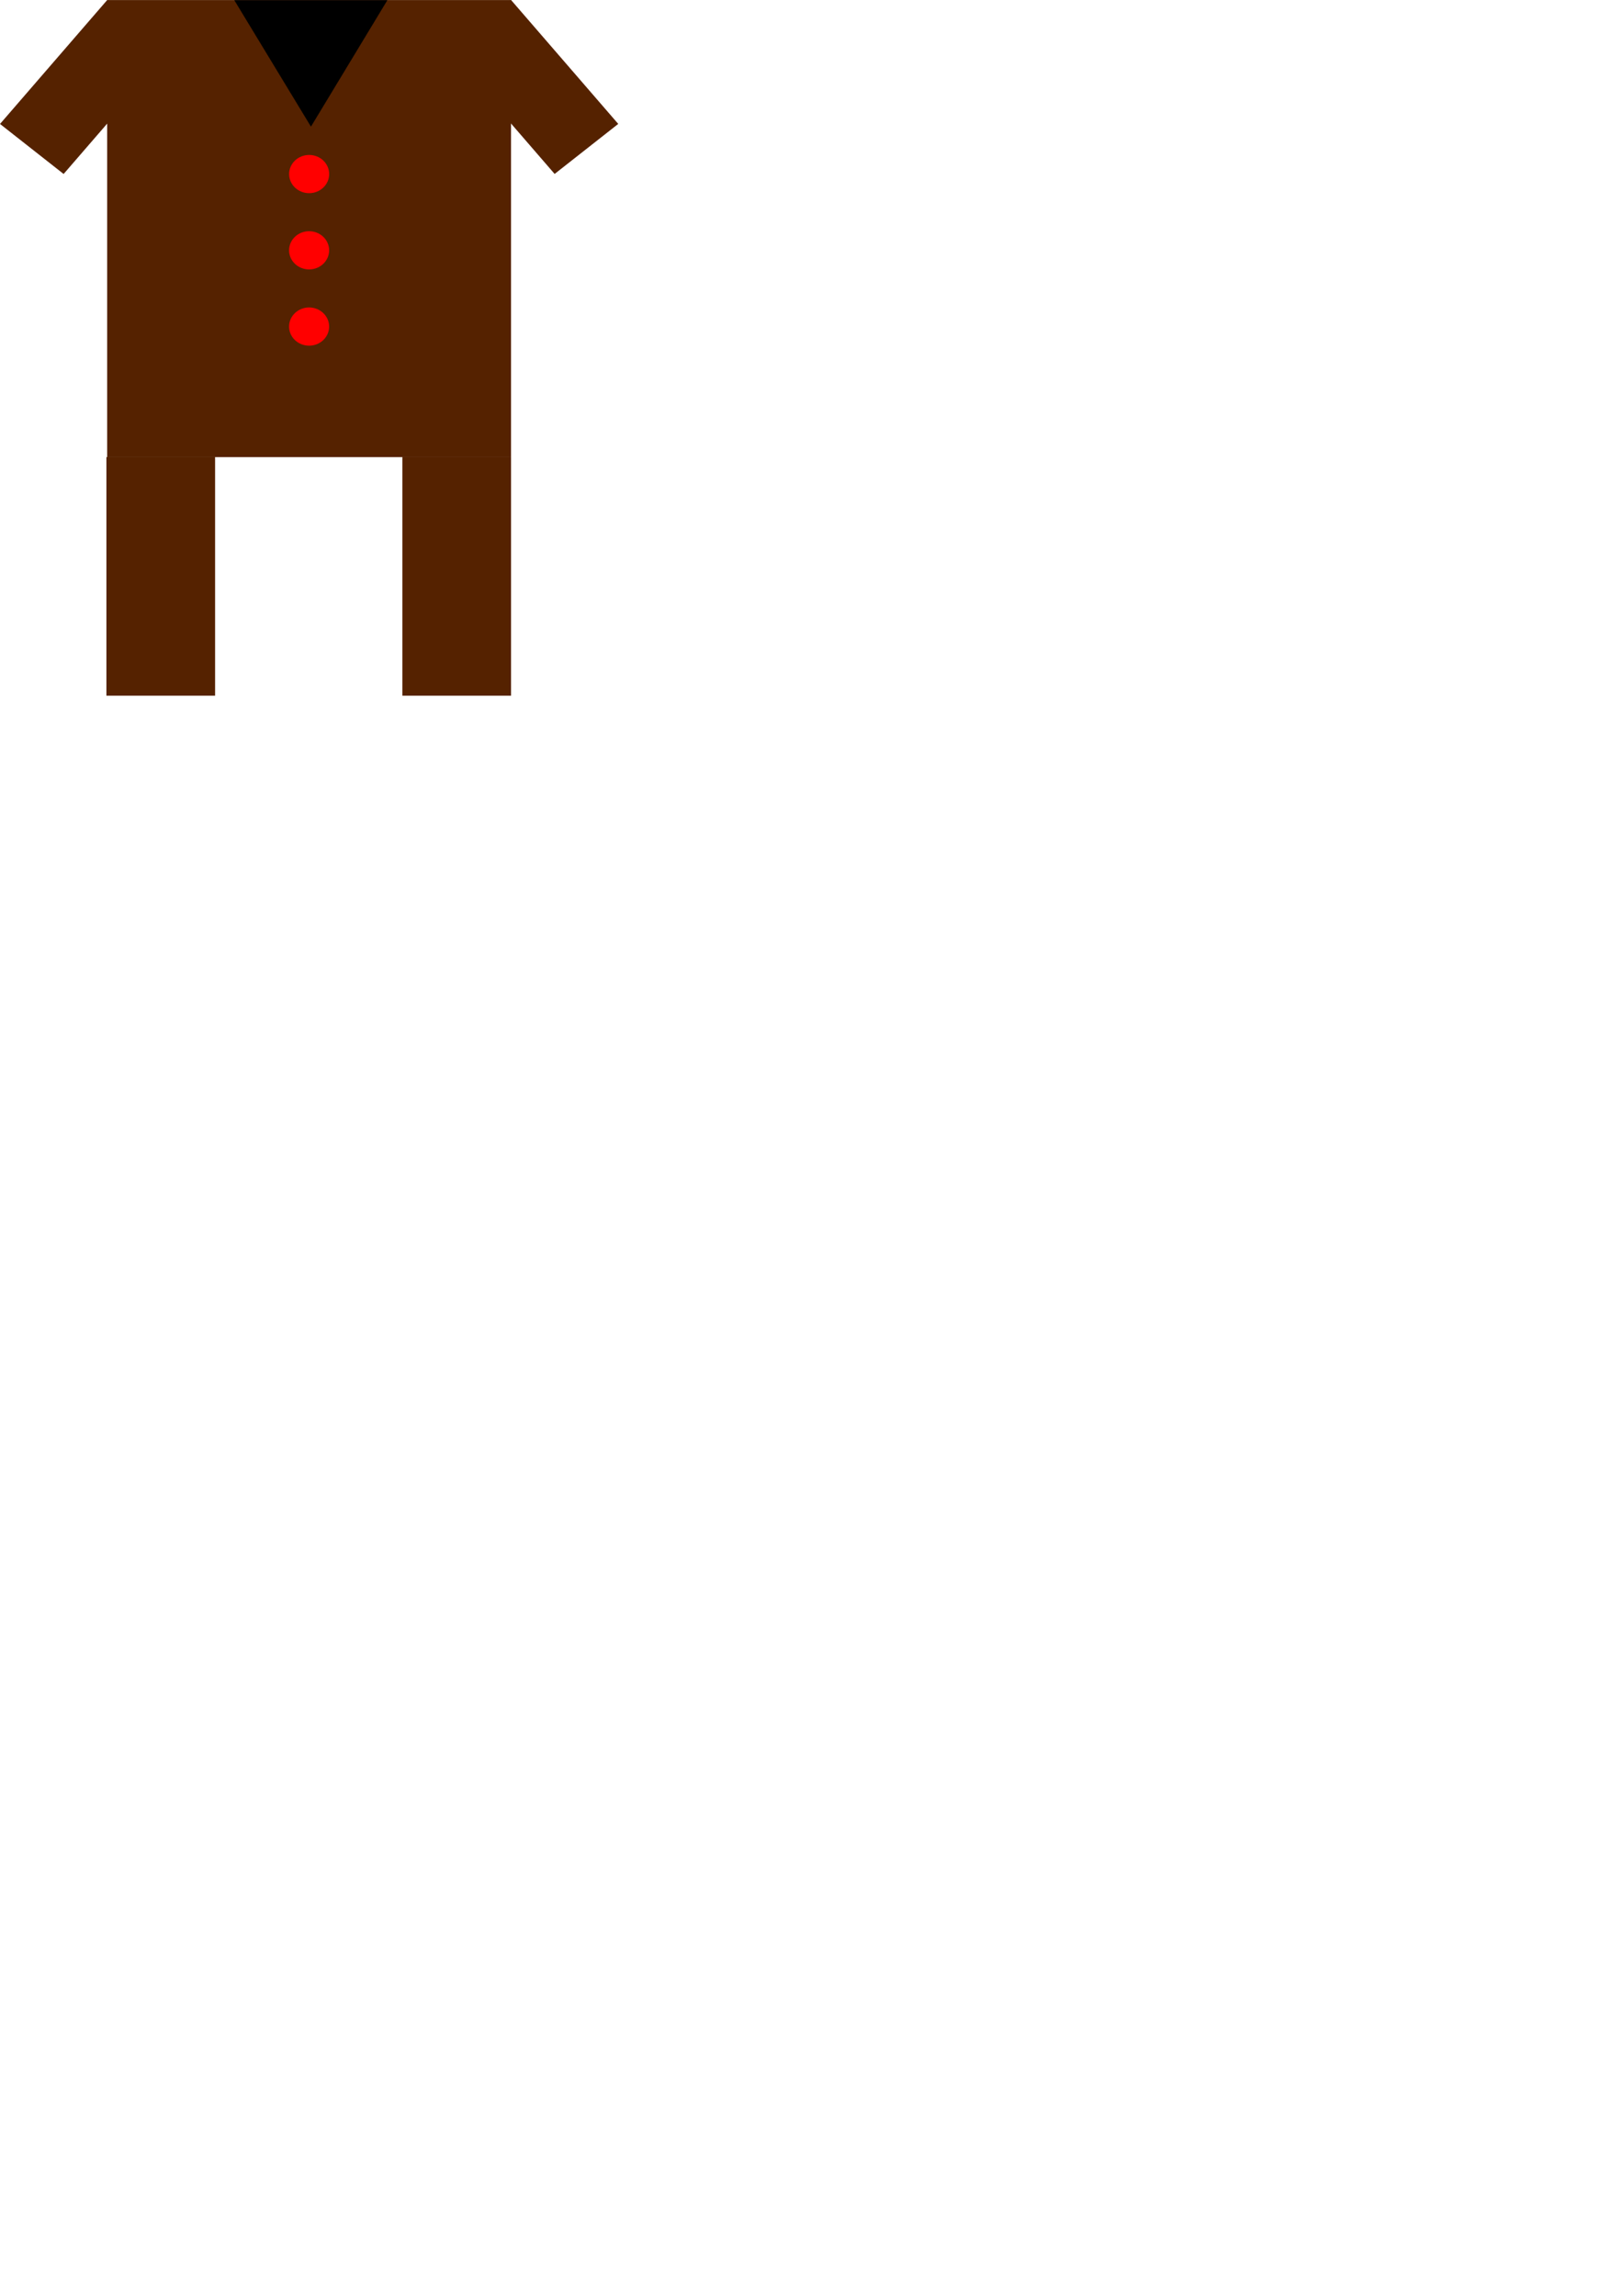 <?xml version="1.0" encoding="UTF-8" standalone="no"?>
<!-- Created with Inkscape (http://www.inkscape.org/) -->

<svg
   width="210mm"
   height="297mm"
   viewBox="0 0 210 297"
   version="1.1"
   id="svg5"
   inkscape:export-filename="brownSuit.png"
   inkscape:export-xdpi="25.4"
   inkscape:export-ydpi="25.4"
   sodipodi:docname="brownSuit.svg"
   inkscape:version="1.2 (dc2aedaf03, 2022-05-15)"
   xmlns:inkscape="http://www.inkscape.org/namespaces/inkscape"
   xmlns:sodipodi="http://sodipodi.sourceforge.net/DTD/sodipodi-0.dtd"
   xmlns="http://www.w3.org/2000/svg"
   xmlns:svg="http://www.w3.org/2000/svg">
  <sodipodi:namedview
     id="namedview7"
     pagecolor="#505050"
     bordercolor="#ffffff"
     borderopacity="1"
     inkscape:showpageshadow="0"
     inkscape:pageopacity="0"
     inkscape:pagecheckerboard="1"
     inkscape:deskcolor="#505050"
     inkscape:document-units="mm"
     showgrid="false"
     inkscape:zoom="1.4142136"
     inkscape:cx="49.143921"
     inkscape:cy="192.33304"
     inkscape:window-width="2560"
     inkscape:window-height="1346"
     inkscape:window-x="-11"
     inkscape:window-y="-11"
     inkscape:window-maximized="1"
     inkscape:current-layer="layer1" />
  <defs
     id="defs2" />
  <g
     inkscape:label="Warstwa 1"
     inkscape:groupmode="layer"
     id="layer1">
    <rect
       style="fill:#552200;stroke:#a1a1a1;stroke-width:0;stroke-linecap:round;stroke-linejoin:round;stroke-dasharray:none;paint-order:markers fill stroke"
       id="rect1835"
       width="52.256"
       height="59.124"
       x="13.867"
       y="0.008" />
    <ellipse
       style="fill:#ff0000;stroke:#a1a1a1;stroke-width:0;stroke-linecap:round;stroke-linejoin:round;stroke-dasharray:none;paint-order:markers fill stroke"
       id="path2047-1"
       cx="39.995"
       cy="42.248"
       rx="2.592"
       ry="2.472" />
    <rect
       style="fill:#552200;stroke:#a1a1a1;stroke-width:0;stroke-linecap:round;stroke-linejoin:round;stroke-dasharray:none;paint-order:markers fill stroke"
       id="rect1839"
       width="14.063"
       height="30.867"
       x="13.768"
       y="59.132" />
    <rect
       style="fill:#552200;stroke:#a1a1a1;stroke-width:0;stroke-linecap:round;stroke-linejoin:round;stroke-dasharray:none;paint-order:markers fill stroke"
       id="rect1839-6"
       width="14.063"
       height="30.867"
       x="52.061"
       y="59.133" />
    <rect
       style="fill:#552200;stroke:#a1a1a1;stroke-width:0;stroke-linecap:round;stroke-linejoin:round;stroke-dasharray:none;paint-order:markers fill stroke"
       id="rect1839-0"
       width="10.471"
       height="21.2"
       x="10.506"
       y="-8.576"
       transform="matrix(0.786,0.618,-0.654,0.756,0,0)" />
    <rect
       style="fill:#552200;stroke:#a1a1a1;stroke-width:0;stroke-linecap:round;stroke-linejoin:round;stroke-dasharray:none;paint-order:markers fill stroke"
       id="rect1839-0-8"
       width="10.471"
       height="21.2"
       x="-50.072"
       y="40.936"
       transform="matrix(-0.786,0.618,0.654,0.756,0,0)" />
    <path
       sodipodi:type="star"
       style="fill:#000000;stroke:#a1a1a1;stroke-width:0;stroke-linecap:round;stroke-linejoin:round;stroke-dasharray:none;paint-order:markers fill stroke"
       id="path1969"
       inkscape:flatsided="true"
       sodipodi:sides="3"
       sodipodi:cx="45.243748"
       sodipodi:cy="4.4979167"
       sodipodi:r1="11.029111"
       sodipodi:r2="5.5145555"
       sodipodi:arg1="-0.56304938"
       sodipodi:arg2="0.48414817"
       inkscape:rounded="0"
       inkscape:randomized="0"
       d="M 54.57,-1.389 45.679,15.518 35.482,-0.636 Z"
       inkscape:transform-center-x="0.0025686257"
       inkscape:transform-center-y="2.7241772"
       transform="matrix(1.036,0.039,-0.04,0.988,-6.469,-0.731)" />
    <ellipse
       style="fill:#ff0000;stroke:#a1a1a1;stroke-width:0;stroke-linecap:round;stroke-linejoin:round;stroke-dasharray:none;paint-order:markers fill stroke"
       id="path2047"
       cx="40"
       cy="22.518"
       rx="2.592"
       ry="2.472" />
    <ellipse
       style="fill:#ff0000;stroke:#a1a1a1;stroke-width:0;stroke-linecap:round;stroke-linejoin:round;stroke-dasharray:none;paint-order:markers fill stroke"
       id="path2047-5"
       cx="39.995"
       cy="32.383"
       rx="2.592"
       ry="2.472" />
  </g>
</svg>
